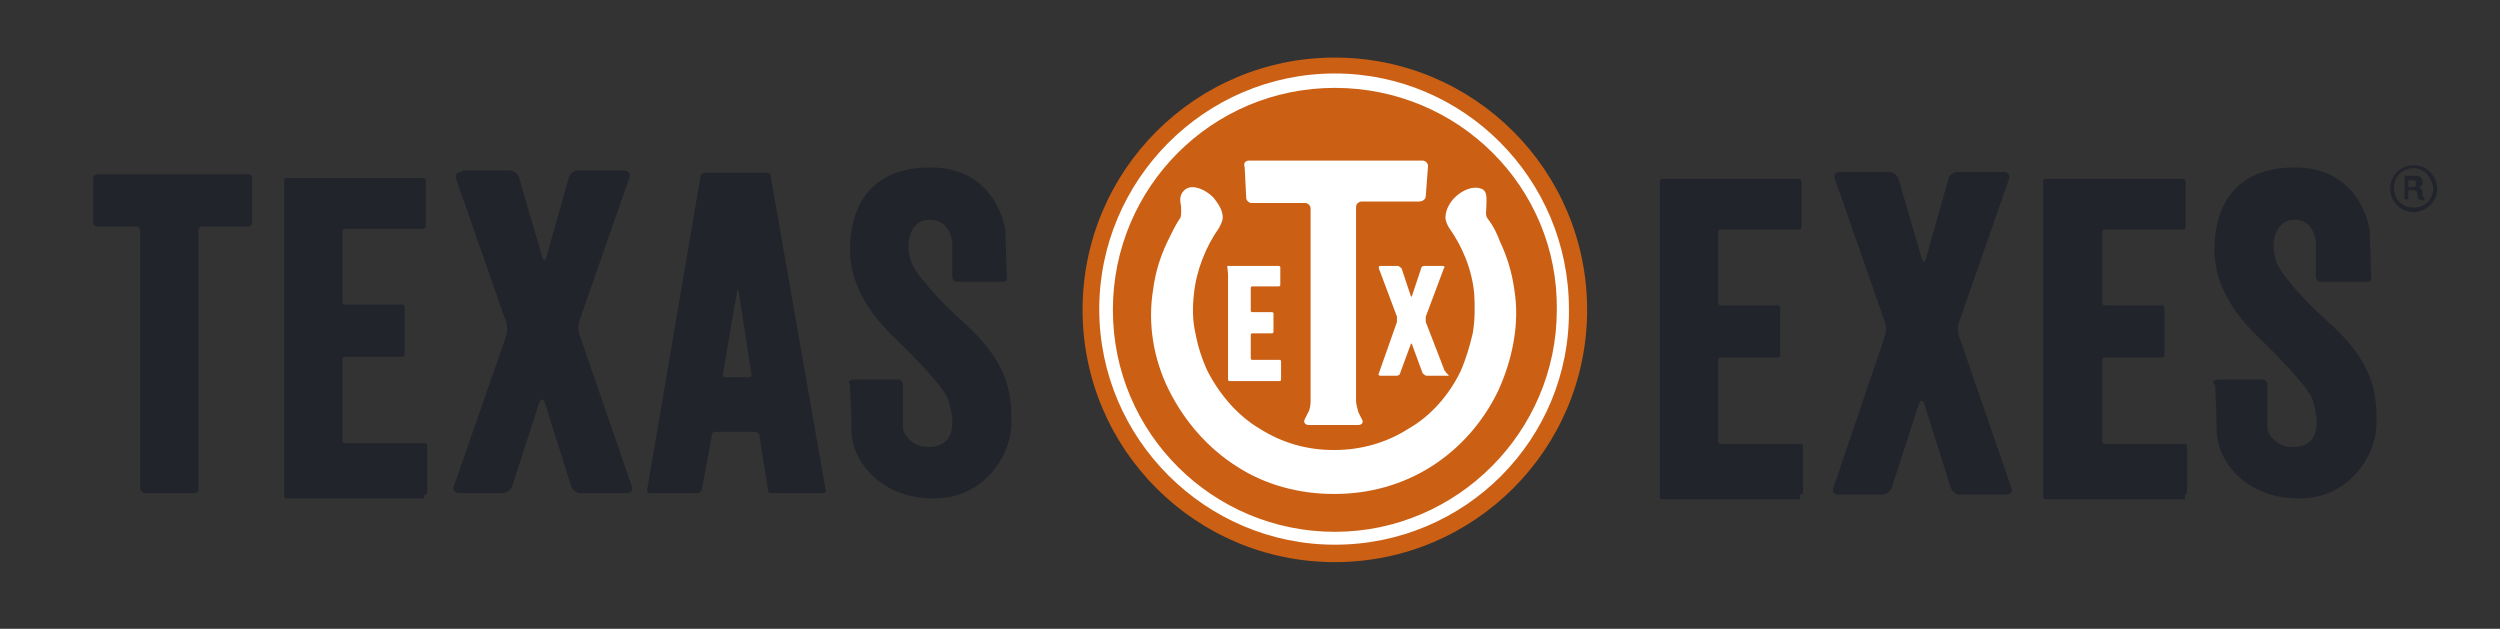 <svg xmlns="http://www.w3.org/2000/svg" viewBox="79 198 330 83" enable-background="new 79 198 330 83"><rect x="79" y="198" width="330" height="83" fill="#333333" stroke="none"/><g><circle fill="#fff" cx="255.2" cy="239" r="32.3"/><path fill="#22242B" d="M97.6 262.6c0 .3.3.5.5.5h6.6c.3 0 .5-.3.5-.5v-34.2c0-.3.3-.5.5-.5h6.1c.3 0 .5-.3.5-.5v-5.9c0-.3-.3-.5-.5-.5h-20c-.3 0-.5.3-.5.5v5.9c0 .3.3.5.5.5H97c.3 0 .5.3.5.5v34.2zM139.9 220.7c-.5 0-.9.3-.7.9l6.6 18.9c.2.5.2 1.4 0 1.9l-6.9 19.8c-.2.5.2.9.7.9h5.6c.5 0 1.2-.3 1.4-.9l3.6-11.1c.2-.5.5-.5.7 0l3.5 11.1c.2.5.7.9 1.2.9h6.1c.5 0 .9-.3.7-.9l-6.9-20c-.2-.5-.2-1.4 0-1.9l6.6-18.9c.2-.5-.2-.9-.7-.9h-6.1c-.5 0-1 .3-1.2.9l-3 10.6c-.2.5-.3.5-.5 0l-3.1-10.6c-.2-.5-.7-.9-1.2-.9H140v.2zM135.1 263.3c.2 0 .3-.2.3-.3v-6.2c0-.2-.2-.3-.3-.3h-10.6c-.2 0-.3-.2-.3-.3v-10.8c0-.2.2-.3.3-.3h7.6c.2 0 .3-.2.3-.3v-6.3c0-.2-.2-.3-.3-.3h-7.6c-.2 0-.3-.2-.3-.3v-9.4c0-.2.2-.3.3-.3h10.4c.2 0 .3-.2.3-.3v-6.1c0-.2-.2-.3-.3-.3h-18.1c-.2 0-.3.2-.3.3v41.7c0 .2.2.3.3.3H135v-.5zM180.7 221.1c0-.2-.2-.3-.5-.3H172c-.2 0-.3.2-.5.3l-7.1 41.7c0 .2.2.3.3.3h6.4c.2 0 .3-.2.5-.3l1.4-7.5c0-.2.2-.3.5-.3h5.2c.2 0 .3.2.5.3l1.2 7.5c0 .2.2.3.5.3h6.8c.2 0 .3-.2.3-.3l-7.3-41.7zm-6 26.7c-.2 0-.3-.2-.3-.3l1.9-11.1c0-.2.2-.2.2 0l1.7 11.1c0 .2-.2.3-.3.3h-3.2zM191.1 248.3c.2-.2.5-.2.5-.2h6.1s.2 0 .3.2c.2.2.2.5.2.5v5.9s.7 2.3 3.3 2.3c4.5 0 3.1-5 2.6-6.4 0 0-.5-1.7-6.8-7.8-3.3-3.1-6.1-7.1-6.1-11.8 0-5.4 2.4-10.9 10.6-10.9 8.9 0 9.9 8.3 9.9 8.3l.2 5.9v.7c-.2.2-.5.2-.5.2h-6.2s-.2 0-.3-.2c-.2-.2-.2-.5-.2-.5V230s-.2-3-3-3c-3 0-3.6 4.3-1.7 6.9 2.1 2.8 3.6 4.3 7.1 7.5 5.4 5.2 5.4 9.2 5.4 12.5 0 4.2-3.6 9.9-10.2 9.9-7.3 0-10.9-5.2-10.9-8.9 0-2.6-.2-5-.2-6.1-.2-.1-.1-.3-.1-.5zM371.2 248.3c.2-.2.5-.2.5-.2h6.1s.2 0 .3.2c.2.2.2.5.2.5v5.9s.7 2.3 3.3 2.3c4.5 0 3.1-5 2.6-6.4 0 0-.5-1.7-6.8-7.8-3.3-3.1-6.1-7.1-6.1-11.8 0-5.4 2.4-10.9 10.6-10.9 8.9 0 9.9 8.3 9.9 8.3l.2 5.9v.7c-.2.2-.5.2-.5.2h-6.3s-.2 0-.3-.2c-.2-.2-.2-.5-.2-.5V230s-.2-3-2.8-3c-3 0-3.6 4.3-1.7 6.9 2.1 2.8 3.6 4.3 7.1 7.5 5.4 5.2 5.4 9.2 5.4 12.5 0 4.2-3.6 9.9-10.2 9.9-7.3 0-10.9-5.2-10.9-8.9 0-2.6-.2-5-.2-6.1-.4-.1-.2-.3-.2-.5z"/><g fill="#22242B"><path d="M321.9 220.7c-.5 0-.9.3-.7.9l6.6 18.9c.2.5.2 1.4 0 1.9l-6.8 20c-.2.5.2.9.7.9h5.6c.5 0 1.2-.3 1.4-.9l3.6-11.1c.2-.5.5-.5.7 0l3.5 11.1c.2.5.7.9 1.2.9h6.1c.5 0 .9-.3.7-.9l-6.9-20c-.2-.5-.2-1.4 0-1.9l6.6-18.9c.2-.5-.2-.9-.7-.9h-6.1c-.5 0-1 .3-1.2.9l-3 10.6c-.2.5-.3.5-.5 0l-3.1-10.6c-.2-.5-.7-.9-1.2-.9h-6.5zM316.7 263.3c.2 0 .3-.2.3-.3v-6.1c0-.2-.2-.3-.3-.3h-10.6c-.2 0-.3-.2-.3-.3v-10.8c0-.2.2-.3.3-.3h7.6c.2 0 .3-.2.3-.3v-6.3c0-.2-.2-.3-.3-.3h-7.6c-.2 0-.3-.2-.3-.3v-9.4c0-.2.2-.3.3-.3h10.4c.2 0 .3-.2.3-.3v-6.1c0-.2-.2-.3-.3-.3h-18.1c-.2 0-.3.2-.3.3v41.7c0 .2.2.3.3.3h18.2v-.6zM367.4 263.3c.2 0 .3-.2.3-.3v-6.1c0-.2-.2-.3-.3-.3h-10.6c-.2 0-.3-.2-.3-.3v-10.8c0-.2.2-.3.3-.3h7.6c.2 0 .3-.2.3-.3v-6.3c0-.2-.2-.3-.3-.3h-7.6c-.2 0-.3-.2-.3-.3v-9.4c0-.2.2-.3.3-.3h10.4c.2 0 .3-.2.3-.3v-6.1c0-.2-.2-.3-.3-.3H349c-.2 0-.3.2-.3.3v41.7c0 .2.2.3.3.3h18.4v-.6z"/></g><g fill="#CB6015"><path d="M255.2 209.6c-16.3 0-29.3 13.2-29.3 29.3 0 16.3 13.2 29.3 29.3 29.3s29.3-13.2 29.3-29.3c.2-16.2-13-29.3-29.3-29.3zm14.4 23.8l-2.4 6.4v.7l2.4 6.2c0 .2.2.3.3.5l.2.2c.2.2.2.2 0 .2h-2.8c-.2 0-.3-.2-.5-.3l-1.4-3.8c0-.2-.2-.2-.2 0l-1.4 3.8c0 .2-.3.3-.5.3h-2.1c-.2 0-.3-.2-.2-.3l2.4-6.8v-.7l-2.4-6.4c0-.2 0-.3.2-.3h2.3c.2 0 .3.2.5.3l1.2 3.6c0 .2.2.2.2 0l1.2-3.6c0-.2.2-.3.5-.3h2.3c.2 0 .4.1.2.3zm-25.7-14.2h22.9c.3 0 .7.3.7.7l-.3 4c0 .3-.3.7-.9.7h-7.6c-.3 0-.7.3-.7.7V251c0 .3.2 1 .3 1.4l.5 1c.2.3 0 .7-.5.7h-6.6c-.3 0-.7-.3-.5-.7l.5-1c.2-.3.3-1 .3-1.4v-25.5c0-.3-.3-.7-.7-.7h-7.1c-.3 0-.7-.3-.7-.7l-.2-4c-.2-.6.1-.9.6-.9zm-2.9 13.9h6.8s.2 0 .2.2v2.3s0 .2-.2.2h-3.5s-.2 0-.2.2v3s0 .2.2.2h2.6s.2 0 .2.2v2.4s0 .2-.2.2h-2.6s-.2 0-.2.2v3.1s0 .2.2.2h3.6s.2 0 .2.2v2.4s0 .2-.2.2h-6.6s-.2 0-.2-.2V234.2l-.1-1.1zm26.9 26.5c-3.8 2.4-8.2 3.6-12.7 3.6h-.2c-4.5 0-9-1.2-12.7-3.6-3.8-2.4-6.9-5.9-9-10.1-2.1-4.2-2.8-8.9-2.1-13.2.3-2.3.9-4.3 1.9-6.4.5-1 1-2.1 1.6-3 .3-.3.2-1 .2-1.7-.2-.9-.2-1.7.7-2.3.9-.5 2.4 0 3.6 1.2.7.9 1.2 1.7 1.2 2.6 0 .5-.3 1-.5 1.4-1.7 2.4-3 5.6-3.3 8.7-.2 1.7-.2 3.5.2 5.2.3 1.7.9 3.5 1.6 5 1.6 3.1 4 5.9 6.9 7.6 3 1.9 6.3 2.8 9.7 2.8h.2c3.5 0 6.9-1 9.7-2.8 3-1.7 5.4-4.5 6.9-7.6.7-1.6 1.2-3.3 1.6-5 .3-1.7.3-3.5.2-5.2-.3-3.3-1.6-6.3-3.3-8.7-.2-.3-.5-.9-.5-1.4 0-.9.5-1.9 1.2-2.6 1-1 2.4-1.6 3.5-1.2.9.3.7 1.4.7 2.3 0 .7-.2 1.2.2 1.7.7.9 1.2 1.9 1.6 3 1 2.1 1.6 4.2 1.9 6.4.7 4.3-.2 9-2.1 13.2-2 4.2-5.1 7.7-8.9 10.1zM255.2 205.6c-18.4 0-33.3 14.9-33.3 33.3s14.9 33.3 33.3 33.3 33.3-14.9 33.3-33.3-14.9-33.3-33.3-33.3zm0 64.3c-17 0-31.1-13.9-31.1-31.1 0-17 13.9-31.1 31.1-31.1 17 0 30.9 13.9 30.9 31.1.2 17.2-13.7 31.1-30.9 31.1z"/></g><path fill="#22242B" d="M397.6 226c-1.7 0-3.1-1.4-3.1-3.1 0-1.7 1.4-3.1 3.1-3.1s3.1 1.4 3.1 3.1c0 1.7-1.4 3.1-3.1 3.1zm0-5.8c-1.6 0-2.6 1.2-2.6 2.6 0 1.4 1 2.6 2.6 2.6s2.6-1.2 2.6-2.6c-.2-1.4-1.2-2.6-2.6-2.6zm1 4.2c-.3 0-.5-.2-.5-.5v-.3c0-.2-.2-.5-.5-.5h-.7v1.2h-.5v-3.1h1.4c.7 0 1 .3 1 .9 0 .3-.2.5-.5.7.3 0 .5.3.5.7v.3c0 .2 0 .2.2.2v.5l-.4-.1zm-.7-2.3c0-.2-.2-.3-.3-.3h-.7v.9h.5c.5 0 .5-.2.5-.6z"/></g></svg>
